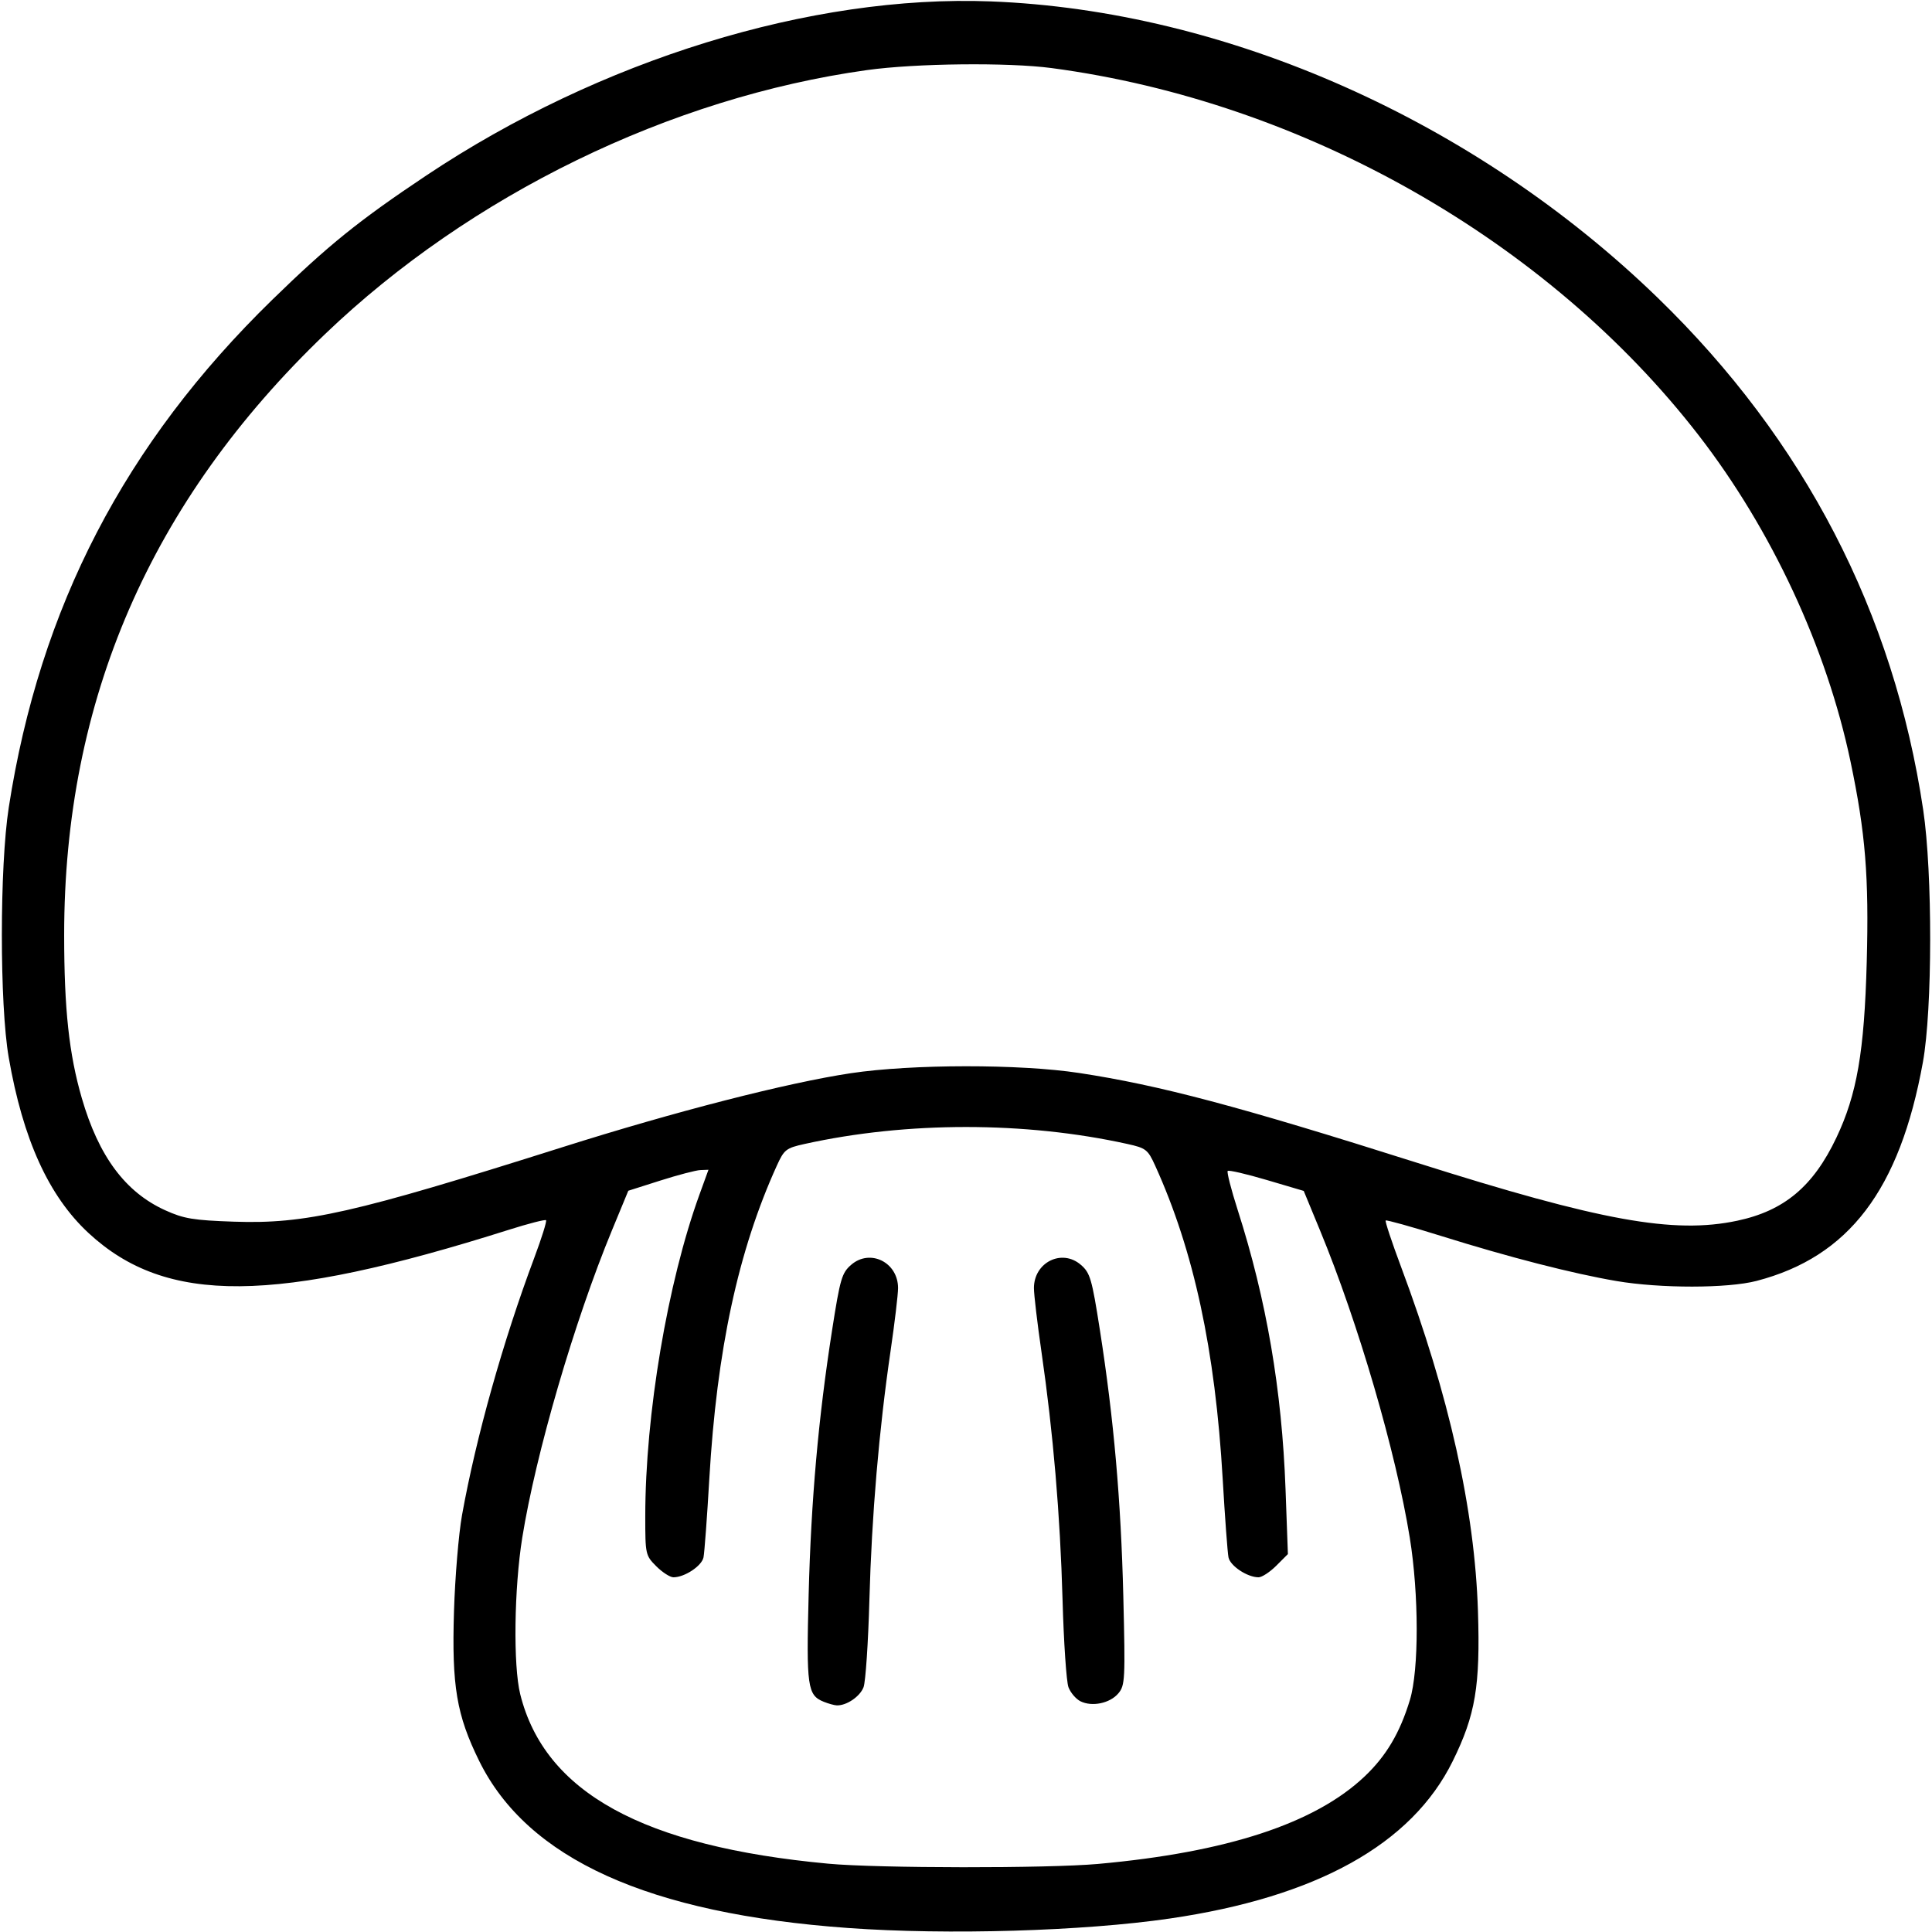 <?xml version="1.0" encoding="UTF-8" standalone="no"?>
<!-- Created with Inkscape (http://www.inkscape.org/) -->

<svg
   version="1.1"
   id="svg1"
   width="512"
   height="512"
   viewBox="0 0 512 512"
   sodipodi:docname="mushroom-outline.svg"
   inkscape:version="1.3 (0e150ed6c4, 2023-07-21)"
   xmlns:inkscape="http://www.inkscape.org/namespaces/inkscape"
   xmlns:sodipodi="http://sodipodi.sourceforge.net/DTD/sodipodi-0.dtd"
   xmlns="http://www.w3.org/2000/svg"
   xmlns:svg="http://www.w3.org/2000/svg">
  <defs
     id="defs1" />
  <sodipodi:namedview
     id="namedview1"
     pagecolor="#ffffff"
     bordercolor="#000000"
     borderopacity="0.25"
     inkscape:showpageshadow="2"
     inkscape:pageopacity="0.0"
     inkscape:pagecheckerboard="0"
     inkscape:deskcolor="#d1d1d1"
     inkscape:zoom="1.1455078"
     inkscape:cx="228.71952"
     inkscape:cy="353.1185"
     inkscape:window-width="1350"
     inkscape:window-height="1237"
     inkscape:window-x="1010"
     inkscape:window-y="84"
     inkscape:window-maximized="0"
     inkscape:current-layer="svg1" />
  <path
     style="fill:#000000;stroke:none"
     d="m 224.811,510.943 c -52.987,-3.805 -85.018,-18.301 -97.82,-44.269 -5.997,-12.164 -7.292,-19.857 -6.679,-39.673 0.281,-9.075 1.24,-20.55 2.131,-25.5 3.711,-20.599 10.849,-46.019 19.134,-68.14 1.966,-5.248 3.373,-9.742 3.127,-9.988 -0.246,-0.246 -4.667,0.89 -9.826,2.523 C 72.657,345.595 44.034,345.823 23.48,326.78 12.913,316.99 6.079,301.964 2.311,280.237 -0.116,266.241 -0.112,229.687 2.319,214 10.539,160.951 33.07,117.534 72.14,79.453 86.977,64.992 95.14,58.407 112.998,46.491 158.908,15.858 214.974,-1.438 262.5,0.37 325.088,2.751 391.007,32.044 439.358,78.962 c 38.827,37.677 62.511,83.382 70.313,135.685 2.496,16.734 2.451,52.869 -0.083,66.853 -6.132,33.842 -19.63,51.587 -44.082,57.957 -7.66,1.995 -25.504,2.01 -37.124,0.031 -11.597,-1.975 -28.38,-6.286 -46.332,-11.9 -7.948,-2.485 -14.621,-4.349 -14.83,-4.14 -0.208,0.208 1.614,5.705 4.051,12.216 12.78,34.152 19.552,64.466 20.404,91.337 0.63,19.837 -0.661,27.492 -6.697,39.736 -10.856,22.019 -36.024,36.013 -74.99,41.696 -22.959,3.348 -58.8,4.405 -85.177,2.511 z M 291,493.959 c 34.123,-3.07 57.435,-10.71 70.585,-23.133 5.763,-5.444 9.41,-11.593 12.057,-20.326 2.412,-7.959 2.395,-27.951 -0.037,-43 -3.669,-22.704 -13.666,-56.932 -23.79,-81.448 L 345.5,315.604 l -9.818,-2.901 c -5.4,-1.595 -10.047,-2.672 -10.326,-2.393 -0.279,0.279 0.911,4.936 2.646,10.349 7.625,23.791 11.719,47.691 12.678,74.015 l 0.626,17.174 -3.076,3.076 C 336.538,416.616 334.422,418 333.527,418 c -2.958,0 -7.491,-3 -7.961,-5.268 -0.254,-1.227 -0.946,-10.557 -1.536,-20.732 -1.985,-34.222 -7.654,-60.543 -17.895,-83.085 -1.941,-4.272 -2.444,-4.665 -7.359,-5.752 -27.097,-5.994 -58.456,-5.994 -85.552,0 -4.916,1.087 -5.419,1.481 -7.359,5.752 -10.241,22.542 -15.91,48.863 -17.895,83.085 -0.59,10.175 -1.281,19.504 -1.536,20.732 -0.47,2.268 -5.003,5.268 -7.961,5.268 -0.895,0 -2.942,-1.315 -4.55,-2.923 -2.854,-2.854 -2.923,-3.167 -2.92,-13.25 0.009,-26.995 5.899,-61.936 14.377,-85.295 l 2.371,-6.532 -2.126,0.078 c -1.169,0.043 -5.949,1.293 -10.621,2.779 l -8.495,2.702 -4.327,10.471 c -9.966,24.113 -20.191,59.151 -23.777,81.471 -2.162,13.46 -2.425,33.913 -0.534,41.5 6.483,26.003 32.526,40.326 81.629,44.893 13.161,1.224 58.165,1.266 71.5,0.066 z m -72.685,-42.966 c -4.341,-1.749 -4.649,-3.929 -4.014,-28.453 0.65,-25.088 2.567,-46.709 6.211,-70.029 2.136,-13.674 2.582,-15.195 5.078,-17.342 5.023,-4.321 12.416,-0.63 12.404,6.192 -0.003,1.727 -0.895,9.214 -1.982,16.639 -3.075,21.009 -4.999,43.627 -5.613,66 -0.31,11.275 -1.007,21.679 -1.549,23.12 -0.941,2.5 -4.579,4.952 -7.148,4.816 -0.662,-0.035 -2.186,-0.459 -3.388,-0.944 z m 68.006,-0.143 c -1.198,-0.601 -2.624,-2.275 -3.168,-3.721 -0.544,-1.446 -1.249,-11.876 -1.567,-23.177 -0.633,-22.522 -2.478,-44.239 -5.574,-65.601 -1.104,-7.618 -2.008,-15.263 -2.009,-16.99 -0.005,-6.824 7.385,-10.512 12.407,-6.192 2.496,2.147 2.941,3.668 5.078,17.342 3.683,23.571 5.572,45.058 6.2,70.489 0.543,22.032 0.462,23.64 -1.304,25.747 -2.218,2.646 -6.989,3.643 -10.062,2.103 z M 460.364,323.511 c 12.461,-2.64 20.156,-9.081 26.296,-22.01 5.454,-11.484 7.404,-22.77 8.045,-46.548 0.609,-22.609 -0.329,-34.215 -4.29,-53.096 -6.331,-30.171 -20.912,-61.503 -40.26,-86.508 C 410.162,63.662 345.367,26.892 278.678,18.038 267.155,16.509 242.685,16.775 229.784,18.571 177.662,25.826 124.634,51.657 86.138,88.545 39.86,132.891 16.992,185.567 17.003,247.801 c 0.003,19.638 1.287,31.516 4.665,43.177 4.476,15.451 11.538,24.955 22.111,29.754 4.929,2.237 7.454,2.657 18.222,3.026 18.994,0.651 31.741,-2.239 87,-19.725 29.927,-9.47 59.671,-17.1 76.5,-19.624 16.199,-2.429 44.755,-2.455 60.5,-0.054 21.372,3.259 42.213,8.796 89.5,23.783 48.664,15.423 68.051,18.935 84.864,15.372 z"
     id="path1" />
</svg>
